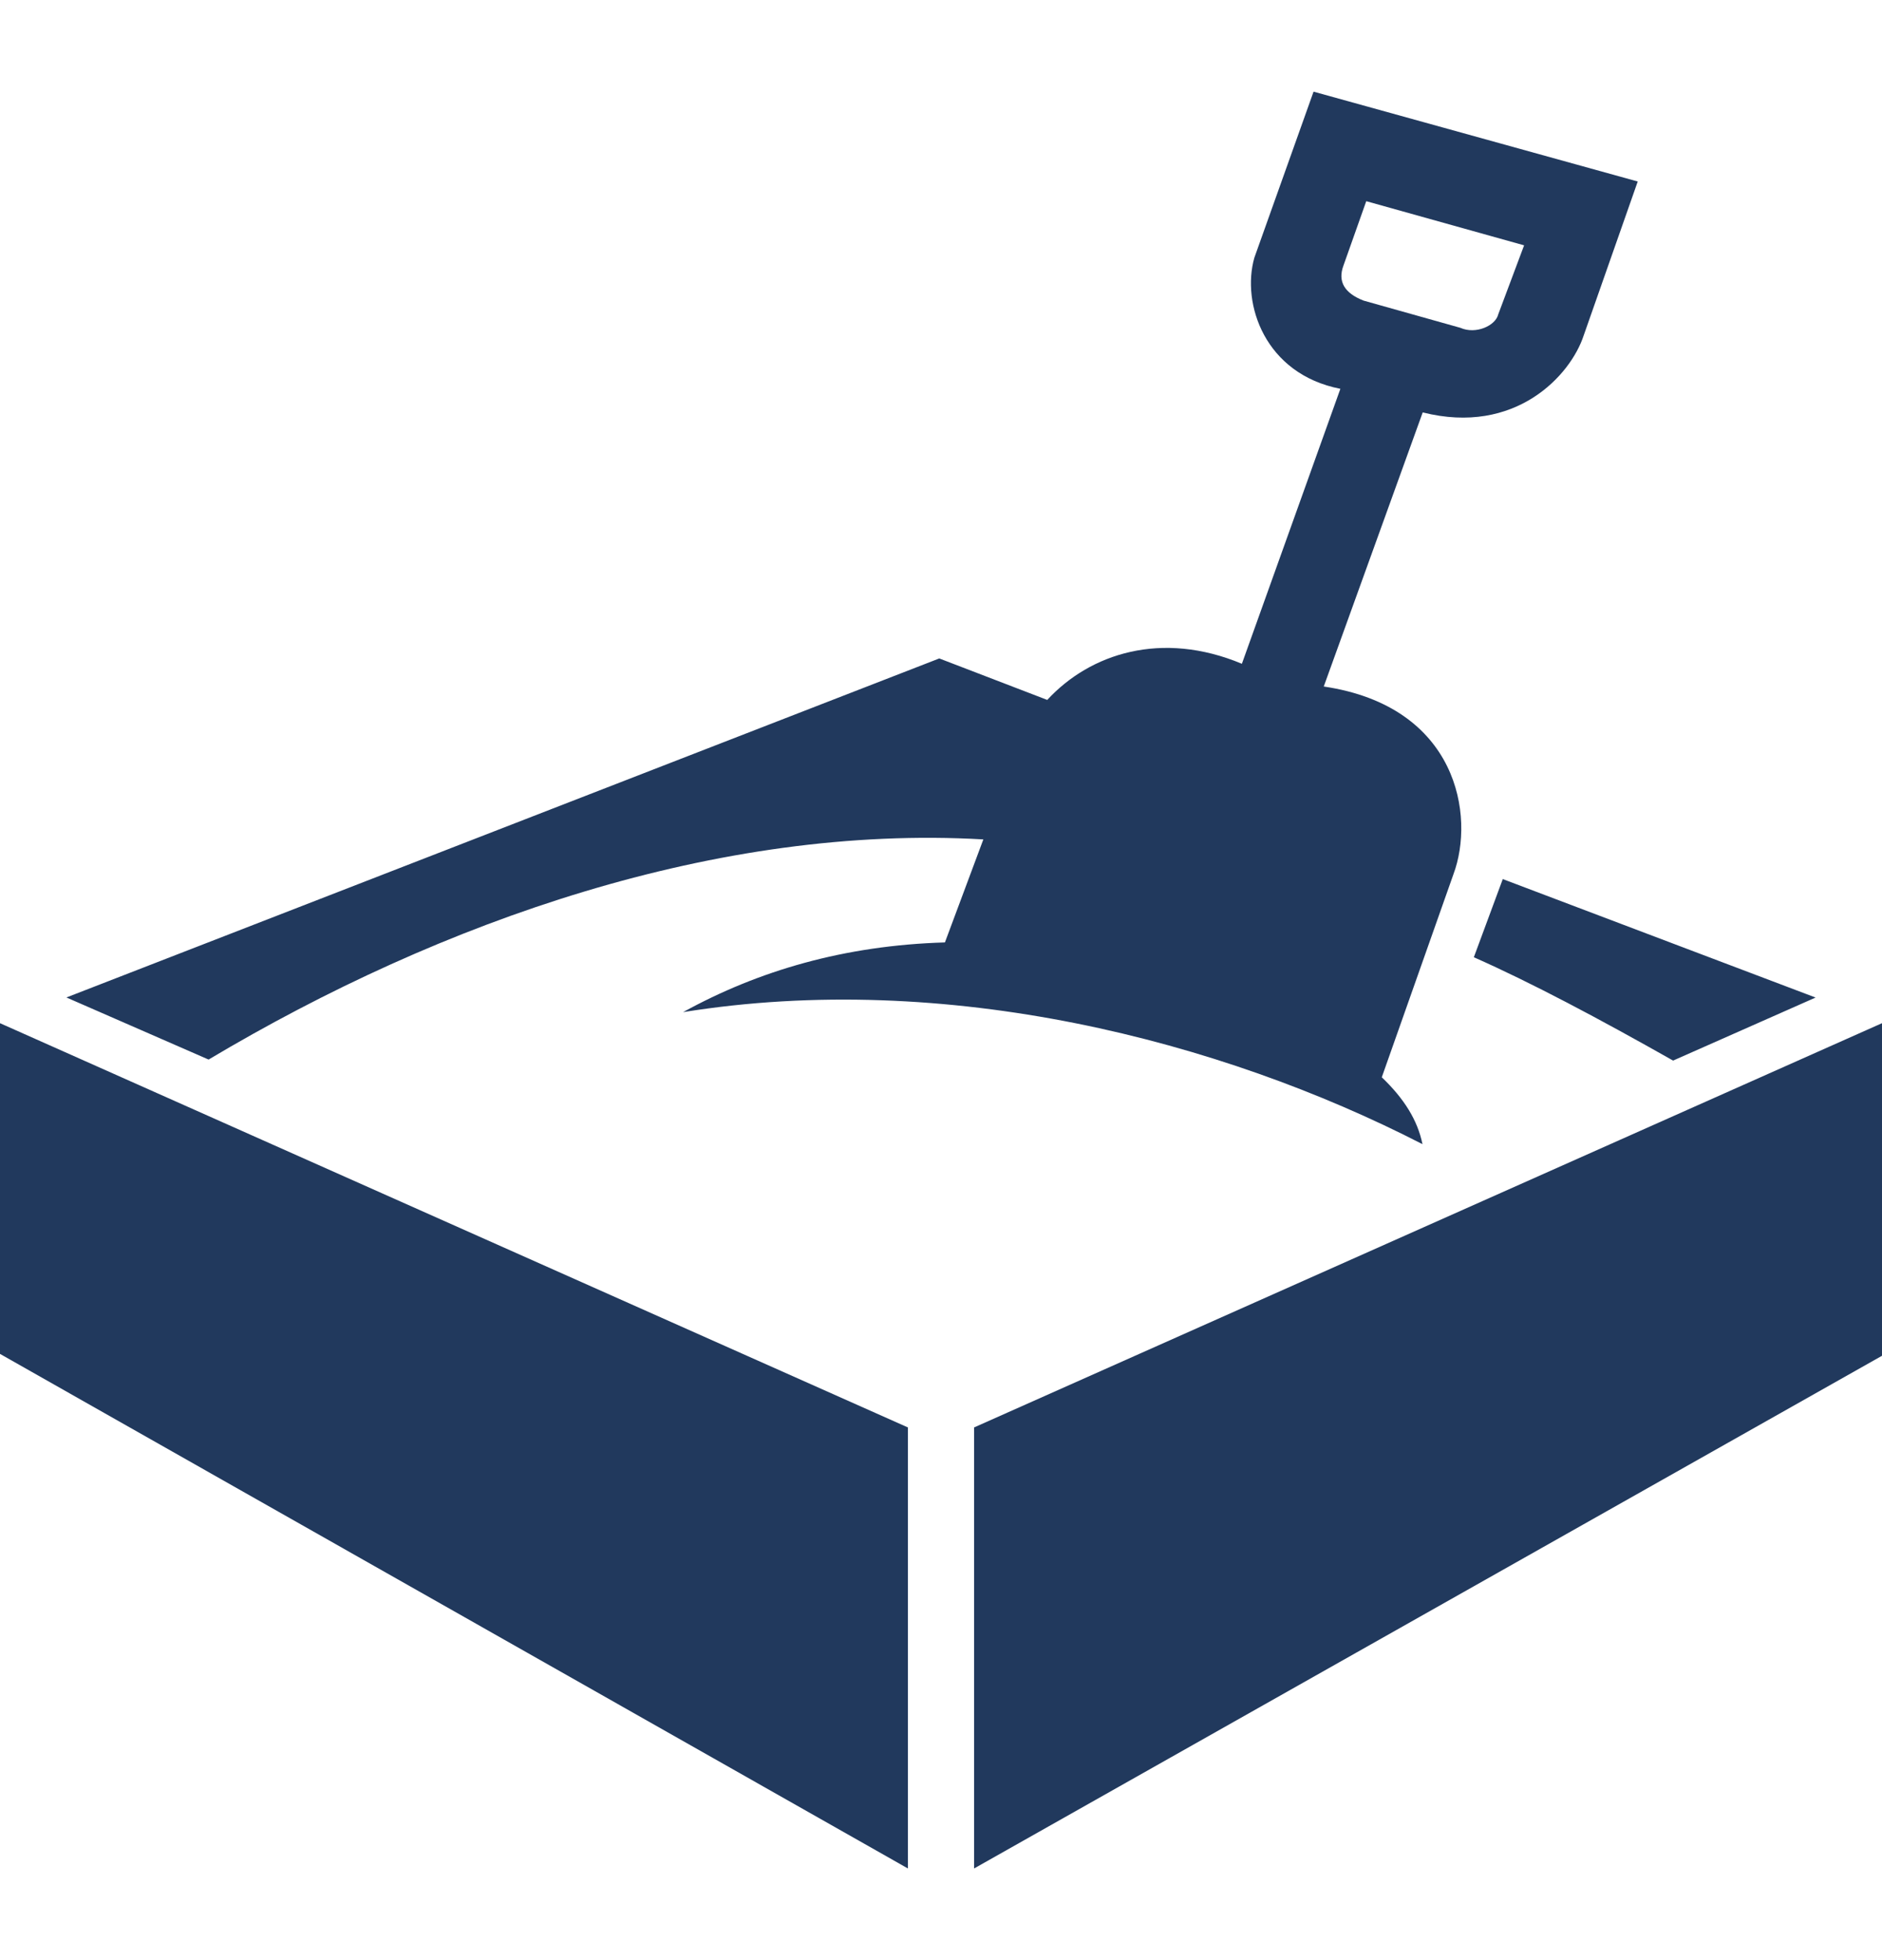 <svg width="24" height="25" viewBox="0 0 24 25" fill="none" xmlns="http://www.w3.org/2000/svg">
<path d="M0 17.268L11.578 23.831V18.206L0 13.05V17.268ZM24 13.05L12.422 18.206V23.831L24 17.292V13.05ZM21.336 13.527L23.153 12.723L19.164 11.212L18.795 12.209C19.523 12.531 20.391 12.992 21.336 13.527ZM16.751 1.169L15.996 3.287C15.829 3.873 16.129 4.771 17.093 4.959L15.837 8.466C14.815 8.039 13.903 8.333 13.355 8.927L11.978 8.398L0.847 12.722L2.66 13.514C5.639 11.738 9.164 10.512 12.54 10.706L12.05 12.02C10.768 12.058 9.672 12.38 8.711 12.909C12.065 12.369 15.557 13.265 18.14 14.593C18.078 14.289 17.907 14.013 17.621 13.74L18.535 11.15C18.811 10.41 18.593 9.01 16.881 8.756L18.143 5.26C19.326 5.558 20.03 4.787 20.196 4.278L20.885 2.315L16.751 1.169ZM19.106 4.01C19.072 4.153 18.822 4.269 18.623 4.181L17.389 3.834C17.148 3.74 17.055 3.593 17.133 3.385L17.423 2.566L19.436 3.129L19.106 4.01Z" fill="#21395D"/>
</svg>
